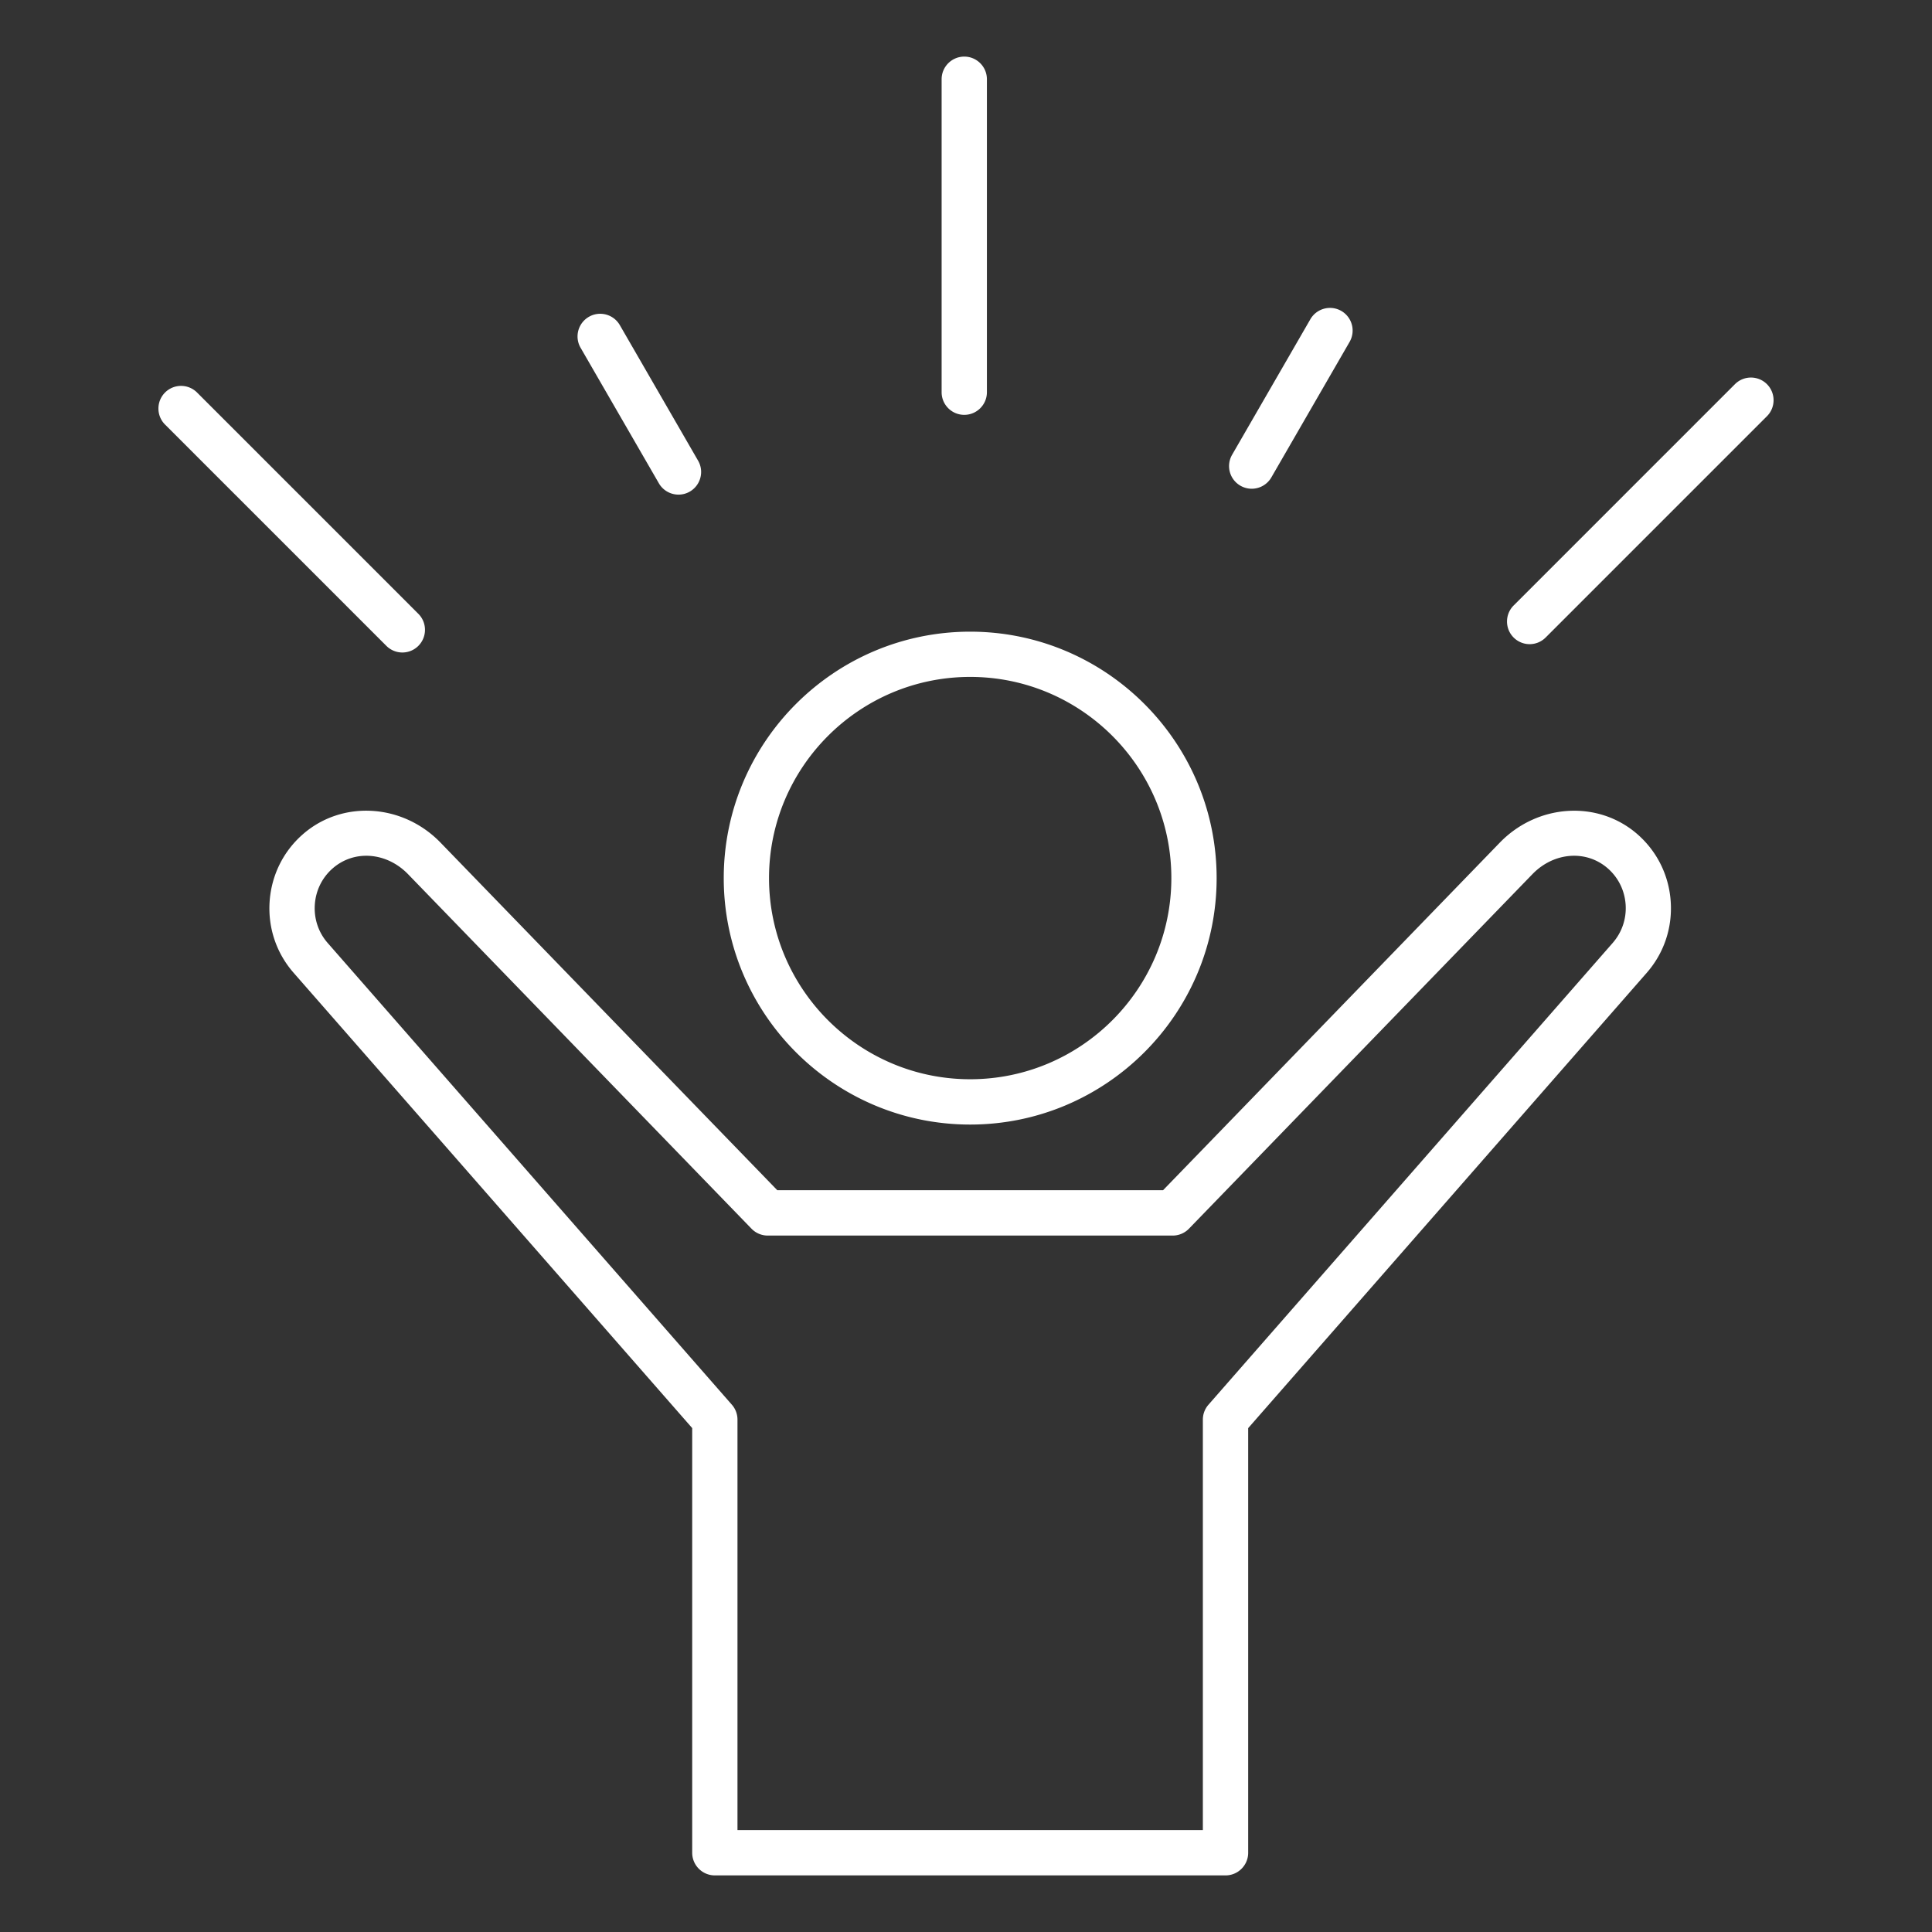 <svg xmlns="http://www.w3.org/2000/svg" version="1.1" xmlns:xlink="http://www.w3.org/1999/xlink" width="512" height="512" x="0" y="0" viewBox="0 0 512 512" style="enable-background:new 0 0 512 512" xml:space="preserve" class=""><rect x="0" y="0" width="512" height="512" fill="#333333" stroke="none"/><g><path d="M433.96 221.1c-10.42-9.12-26.45-8.15-36.5 2.21l-89.24 92.11H205.99l-89.24-92.11c-10.04-10.37-26.08-11.34-36.5-2.21-5.21 4.56-8.33 10.9-8.8 17.85-.46 6.95 1.8 13.64 6.36 18.85l105.63 120.66V491c0 3.31 2.69 6 6 6h135.34c3.31 0 6-2.69 6-6V378.47L436.4 257.81c4.56-5.21 6.82-11.91 6.36-18.85-.46-6.96-3.59-13.29-8.8-17.86zm-6.59 28.8L320.26 372.26a5.987 5.987 0 0 0-1.49 3.95V485H195.44V376.21c0-1.45-.53-2.86-1.49-3.95L86.84 249.9c-2.45-2.8-3.66-6.41-3.41-10.16s1.93-7.16 4.73-9.61c5.71-4.99 14.29-4.33 19.98 1.54l91.01 93.94a6 6 0 0 0 4.31 1.83h107.32a6 6 0 0 0 4.31-1.83l91.01-93.94c5.68-5.87 14.27-6.53 19.98-1.54 2.8 2.45 4.48 5.87 4.73 9.61s-.99 7.36-3.44 10.16zm-170.26 48.12c36.01 0 65.31-29.3 65.31-65.31s-29.3-65.31-65.31-65.31-65.31 29.3-65.31 65.31 29.29 65.31 65.31 65.31zm0-118.63c29.4 0 53.31 23.92 53.31 53.31s-23.92 53.31-53.31 53.31-53.31-23.92-53.31-53.31 23.91-53.31 53.31-53.31zm-7.57-75.45V21c0-3.31 2.69-6 6-6s6 2.69 6 6v82.94c0 3.31-2.69 6-6 6s-6-2.68-6-6zm-147.15 67.22-58.65-58.65c-2.34-2.34-2.34-6.14 0-8.49a6 6 0 0 1 8.48 0l58.65 58.65c2.34 2.34 2.34 6.14 0 8.49a5.991 5.991 0 0 1-8.48 0zm365.87-60.86-58.65 58.65a5.991 5.991 0 0 1-8.48 0c-2.34-2.34-2.34-6.14 0-8.49l58.65-58.65a6 6 0 0 1 8.48 0c2.34 2.35 2.34 6.15 0 8.49zm-314.4-18.14c-1.66-2.87-.67-6.54 2.2-8.2s6.54-.67 8.2 2.2L185 122.08c1.66 2.87.67 6.54-2.2 8.2-.95.55-1.98.8-2.99.8-2.07 0-4.09-1.08-5.2-3zm172.66 28.36 20.74-35.92a6.012 6.012 0 0 1 8.2-2.2 6.012 6.012 0 0 1 2.2 8.2l-20.74 35.92c-1.11 1.92-3.13 3-5.2 3-1.02 0-2.05-.26-2.99-.8a5.99 5.99 0 0 1-2.21-8.2z" fill="#ffffff" opacity="1" data-original="#000000"></path></g></svg>